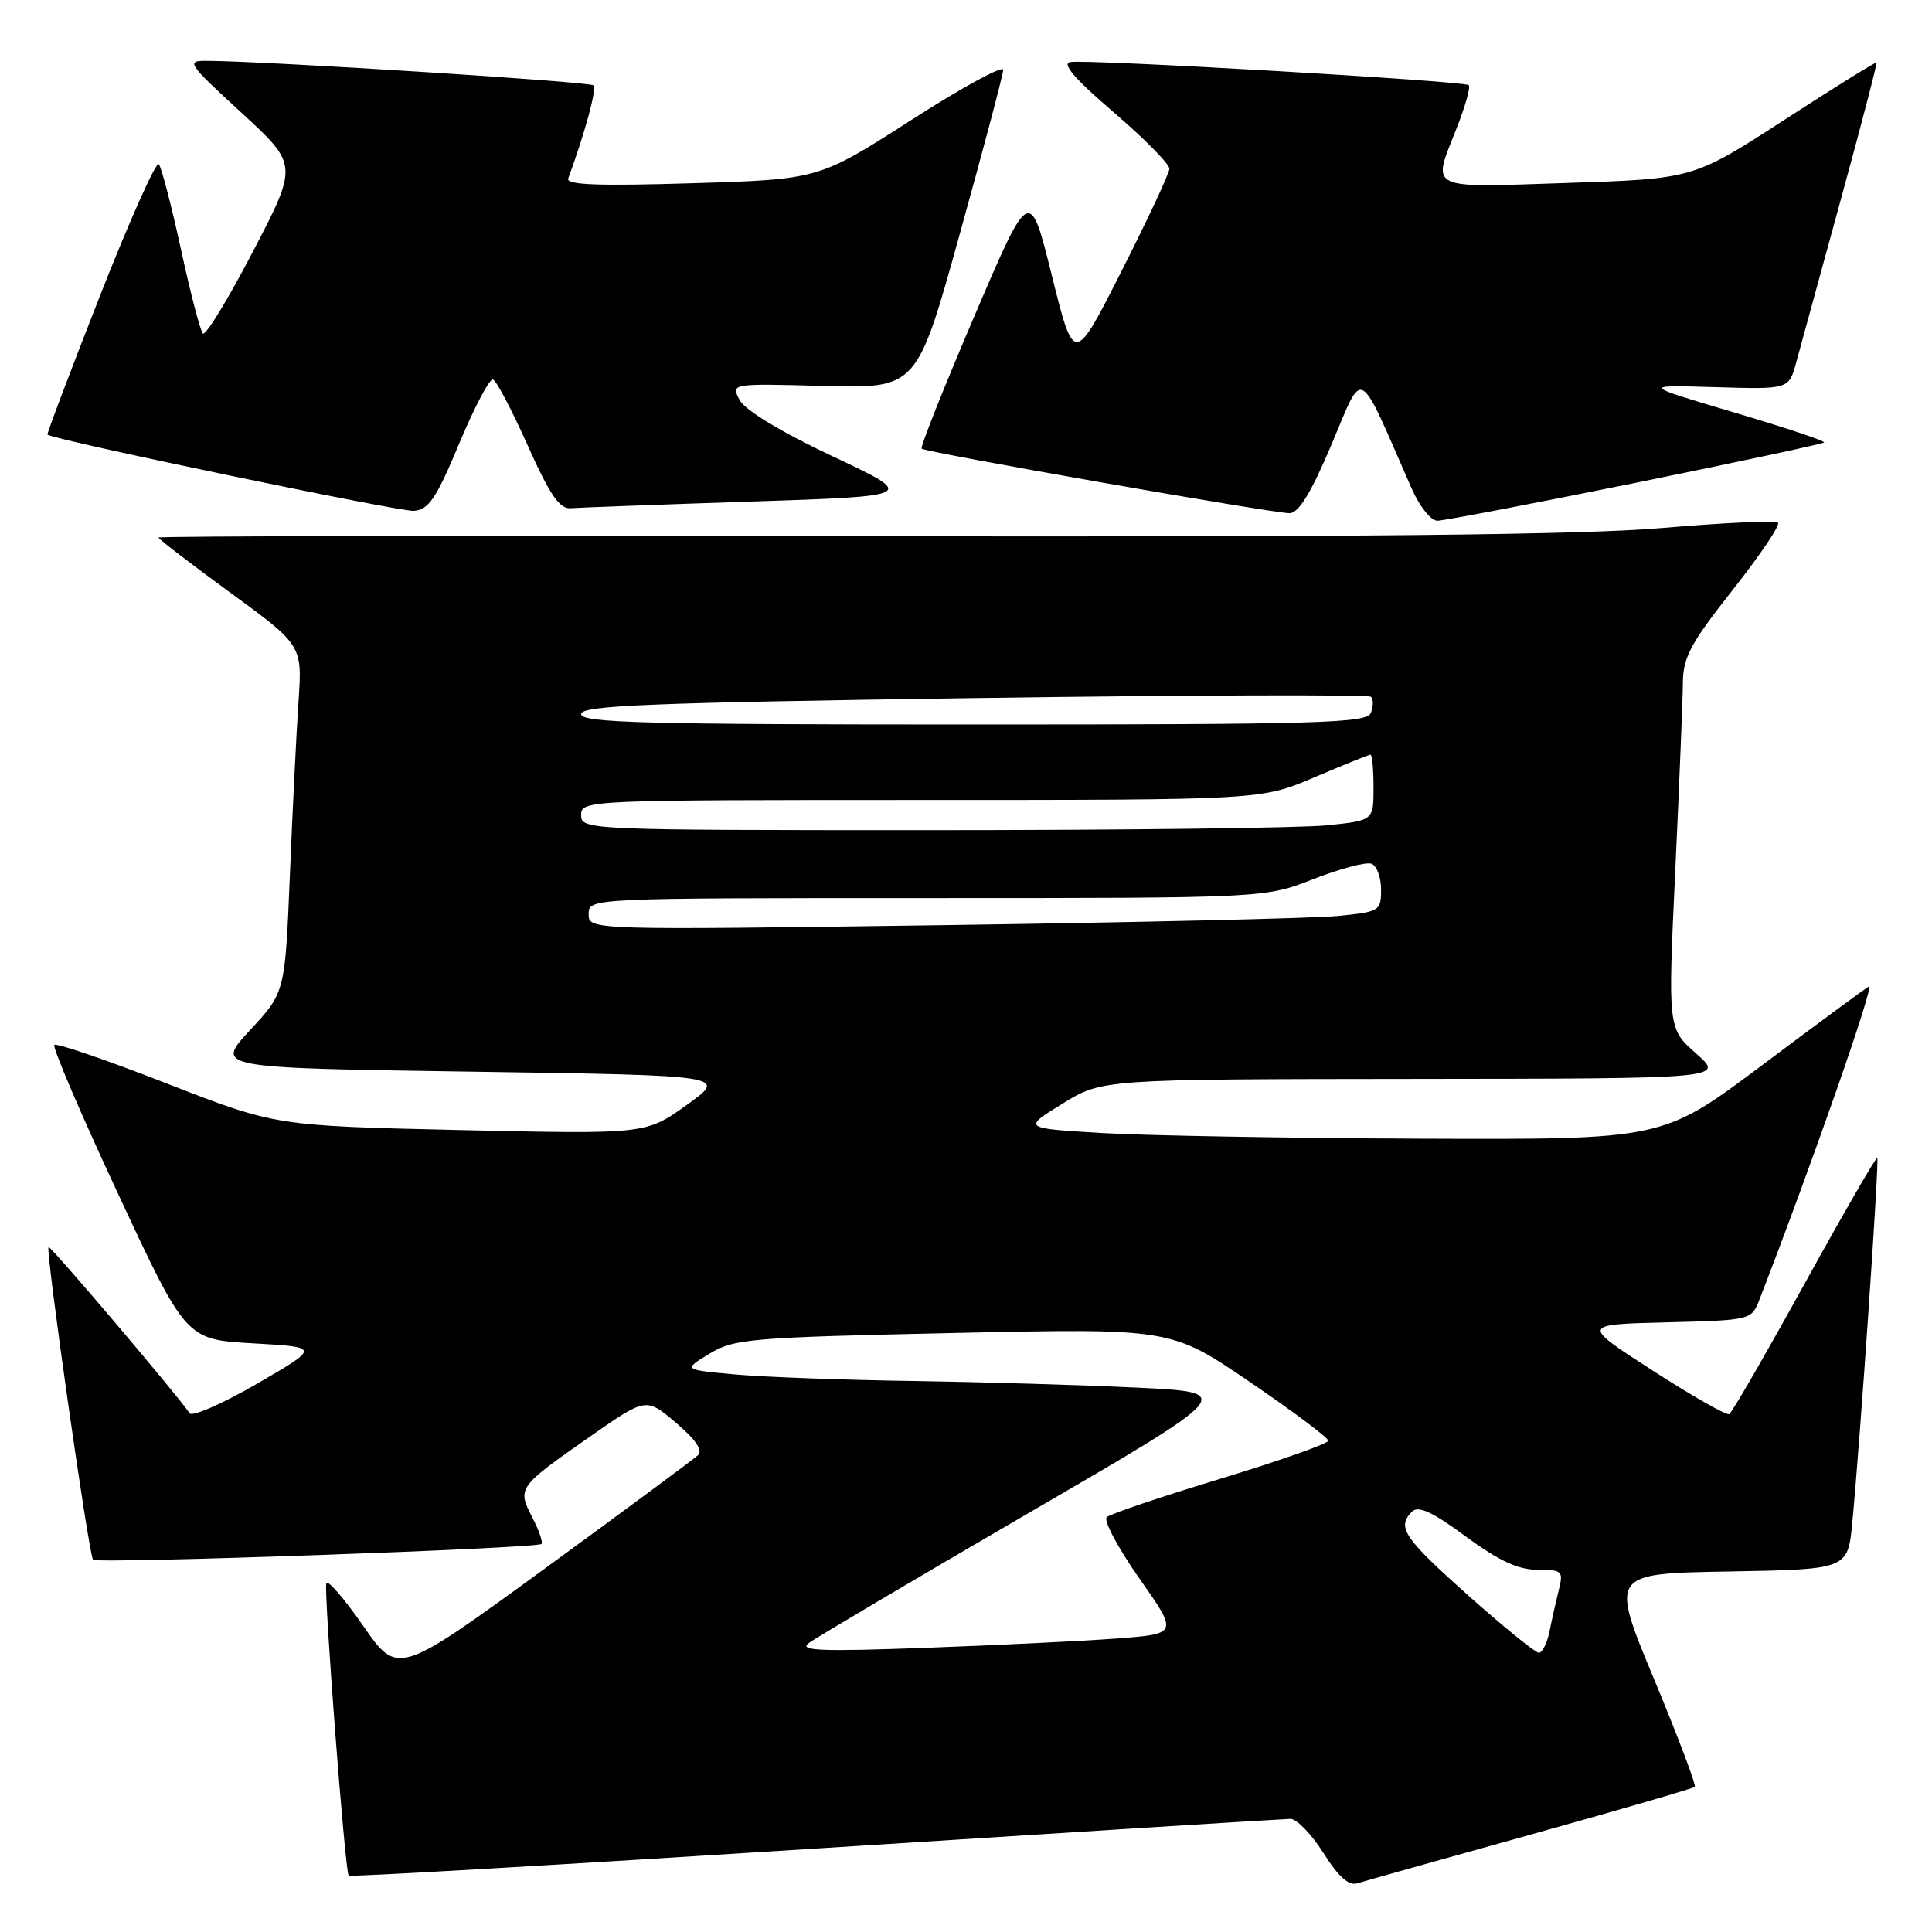 <?xml version="1.0" encoding="UTF-8" standalone="no"?>
<!DOCTYPE svg PUBLIC "-//W3C//DTD SVG 1.1//EN" "http://www.w3.org/Graphics/SVG/1.1/DTD/svg11.dtd" >
<svg xmlns="http://www.w3.org/2000/svg" xmlns:xlink="http://www.w3.org/1999/xlink" version="1.1" viewBox="0 0 256 256">
 <g >
 <path fill="currentColor"
d=" M 202.84 243.09 C 214.58 239.82 224.36 236.97 224.57 236.77 C 224.78 236.56 222.34 230.11 219.15 222.44 C 213.35 208.50 213.35 208.50 229.10 208.23 C 244.85 207.95 244.85 207.95 245.44 201.73 C 246.51 190.51 249.03 153.70 248.75 153.42 C 248.60 153.27 244.27 160.77 239.13 170.08 C 233.99 179.40 229.49 187.18 229.14 187.38 C 228.79 187.58 224.23 184.99 219.01 181.62 C 209.51 175.50 209.51 175.50 220.79 175.22 C 232.04 174.93 232.08 174.92 233.13 172.22 C 240.13 154.17 248.51 130.18 247.63 130.71 C 247.01 131.09 240.61 135.80 233.41 141.20 C 220.33 151.00 220.33 151.00 188.41 150.88 C 170.86 150.81 151.78 150.47 146.00 150.13 C 135.50 149.50 135.50 149.50 140.77 146.25 C 146.03 143.00 146.03 143.00 187.27 142.96 C 228.50 142.92 228.50 142.92 224.75 139.60 C 221.00 136.29 221.00 136.29 221.98 115.40 C 222.52 103.90 222.97 92.70 222.99 90.50 C 223.01 87.11 224.01 85.24 229.59 78.17 C 233.21 73.58 235.91 69.58 235.60 69.26 C 235.28 68.95 228.38 69.26 220.26 69.96 C 209.51 70.88 180.43 71.17 113.25 71.05 C 62.51 70.95 21.00 71.03 21.00 71.23 C 21.00 71.42 25.29 74.72 30.53 78.54 C 40.06 85.50 40.06 85.50 39.55 93.00 C 39.27 97.12 38.76 107.47 38.41 116.00 C 37.77 131.50 37.77 131.50 33.13 136.50 C 28.50 141.50 28.50 141.50 62.47 142.00 C 96.44 142.50 96.44 142.50 91.01 146.40 C 85.59 150.29 85.59 150.29 61.05 149.74 C 36.50 149.18 36.50 149.18 22.11 143.57 C 14.19 140.48 7.49 138.18 7.20 138.46 C 6.92 138.75 10.73 147.65 15.67 158.24 C 24.65 177.50 24.65 177.50 33.54 178.00 C 42.42 178.50 42.42 178.50 34.08 183.34 C 29.49 186.00 25.45 187.77 25.12 187.26 C 23.54 184.89 6.66 165.00 6.43 165.24 C 6.01 165.65 11.78 206.11 12.33 206.67 C 12.89 207.23 71.15 205.18 71.75 204.58 C 71.97 204.36 71.41 202.76 70.51 201.02 C 68.52 197.17 68.63 197.02 78.23 190.32 C 85.61 185.17 85.61 185.17 89.55 188.51 C 92.14 190.70 93.16 192.18 92.50 192.81 C 91.95 193.33 82.77 200.13 72.11 207.90 C 52.71 222.03 52.71 222.03 48.13 215.44 C 45.61 211.82 43.41 209.27 43.24 209.77 C 42.88 210.85 45.72 248.05 46.20 248.53 C 46.39 248.72 74.20 247.10 108.02 244.95 C 141.83 242.79 170.18 241.02 171.00 241.01 C 171.82 241.01 173.79 243.04 175.36 245.53 C 177.35 248.69 178.72 249.91 179.86 249.55 C 180.76 249.26 191.10 246.36 202.84 243.09 Z  M 216.67 63.99 C 230.25 61.23 241.51 58.82 241.70 58.63 C 241.89 58.44 236.52 56.65 229.77 54.65 C 217.50 51.01 217.50 51.01 227.27 51.30 C 237.03 51.59 237.03 51.59 238.00 48.05 C 238.53 46.10 241.19 36.40 243.90 26.50 C 246.62 16.60 248.75 8.41 248.64 8.30 C 248.53 8.19 243.02 11.61 236.41 15.90 C 224.38 23.69 224.38 23.69 207.69 24.24 C 188.86 24.86 189.73 25.30 193.04 16.91 C 194.16 14.07 194.87 11.54 194.62 11.28 C 194.06 10.73 144.17 7.83 141.81 8.22 C 140.65 8.41 142.44 10.48 147.56 14.87 C 151.65 18.38 154.98 21.75 154.95 22.37 C 154.92 22.99 152.07 29.09 148.61 35.92 C 142.32 48.34 142.32 48.34 139.38 36.53 C 136.45 24.73 136.45 24.73 129.10 41.91 C 125.06 51.35 121.92 59.25 122.12 59.45 C 122.61 59.93 168.62 68.00 170.87 68.00 C 172.08 68.00 173.72 65.32 176.46 58.84 C 180.76 48.69 179.77 48.13 187.06 64.75 C 188.09 67.09 189.61 69.00 190.45 69.00 C 191.29 69.00 203.08 66.74 216.67 63.99 Z  M 60.85 58.76 C 62.86 53.96 64.87 50.14 65.32 50.28 C 65.77 50.43 67.84 54.36 69.92 59.02 C 72.85 65.57 74.15 67.46 75.61 67.34 C 76.65 67.26 87.40 66.86 99.50 66.46 C 121.50 65.73 121.50 65.73 110.34 60.47 C 103.49 57.24 98.73 54.36 98.01 53.01 C 96.83 50.81 96.83 50.81 109.17 51.14 C 121.50 51.46 121.50 51.46 127.18 30.98 C 130.31 19.72 132.90 9.94 132.93 9.26 C 132.97 8.59 127.49 11.57 120.75 15.90 C 108.50 23.77 108.50 23.77 91.68 24.28 C 79.25 24.66 74.97 24.50 75.29 23.65 C 77.52 17.58 79.10 11.77 78.64 11.31 C 78.16 10.82 35.56 8.12 27.50 8.06 C 24.61 8.04 24.77 8.29 32.00 14.94 C 39.50 21.84 39.50 21.84 33.50 33.36 C 30.20 39.70 27.22 44.57 26.88 44.19 C 26.53 43.81 25.22 38.78 23.97 33.00 C 22.71 27.22 21.39 22.16 21.04 21.75 C 20.69 21.34 17.18 29.20 13.24 39.21 C 9.31 49.23 6.18 57.50 6.29 57.59 C 7.15 58.30 53.02 67.84 54.85 67.69 C 56.81 67.53 57.82 66.03 60.85 58.76 Z  M 107.13 217.74 C 108.02 217.06 121.14 209.30 136.27 200.50 C 163.79 184.50 163.79 184.50 150.65 183.87 C 143.42 183.52 130.07 183.13 121.00 182.99 C 111.92 182.86 101.35 182.47 97.50 182.13 C 90.50 181.50 90.50 181.50 94.00 179.38 C 97.28 177.39 99.32 177.22 126.33 176.63 C 155.15 176.00 155.15 176.00 165.58 183.10 C 171.31 187.00 176.00 190.51 176.00 190.90 C 176.00 191.28 169.59 193.55 161.75 195.93 C 153.91 198.31 147.12 200.60 146.65 201.03 C 146.19 201.45 148.13 205.10 150.97 209.15 C 156.14 216.50 156.14 216.50 147.82 217.12 C 143.24 217.46 131.85 218.01 122.50 218.35 C 108.88 218.85 105.82 218.73 107.13 217.74 Z  M 194.53 211.39 C 185.98 203.75 185.04 202.36 187.11 200.29 C 187.93 199.47 189.82 200.34 194.22 203.59 C 198.62 206.82 201.15 208.00 203.72 208.00 C 206.99 208.00 207.17 208.17 206.56 210.62 C 206.20 212.06 205.64 214.53 205.33 216.12 C 205.01 217.70 204.37 219.00 203.91 219.00 C 203.45 219.00 199.23 215.57 194.53 211.39 Z  M 78.00 121.12 C 78.00 119.00 78.00 119.00 122.81 119.00 C 167.62 119.00 167.62 119.00 174.04 116.48 C 177.58 115.10 181.04 114.18 181.73 114.45 C 182.43 114.72 183.00 116.26 183.00 117.87 C 183.00 120.71 182.81 120.82 177.25 121.37 C 174.09 121.68 150.46 122.23 124.75 122.59 C 78.00 123.24 78.00 123.24 78.00 121.12 Z  M 77.00 108.00 C 77.00 106.03 77.67 106.00 122.05 106.00 C 167.11 106.00 167.11 106.00 174.16 103.00 C 178.04 101.35 181.39 100.00 181.60 100.00 C 181.82 100.00 182.00 101.96 182.00 104.36 C 182.00 108.72 182.00 108.72 175.85 109.36 C 172.47 109.71 148.85 110.00 123.35 110.00 C 77.67 110.00 77.00 109.97 77.00 108.00 Z  M 77.00 94.62 C 77.00 93.48 85.85 93.12 129.04 92.50 C 157.67 92.09 181.35 92.02 181.67 92.33 C 181.99 92.65 181.98 93.61 181.65 94.46 C 181.13 95.82 175.01 96.00 129.03 96.00 C 85.49 96.00 77.00 95.78 77.00 94.62 Z "/>
</g>
</svg>